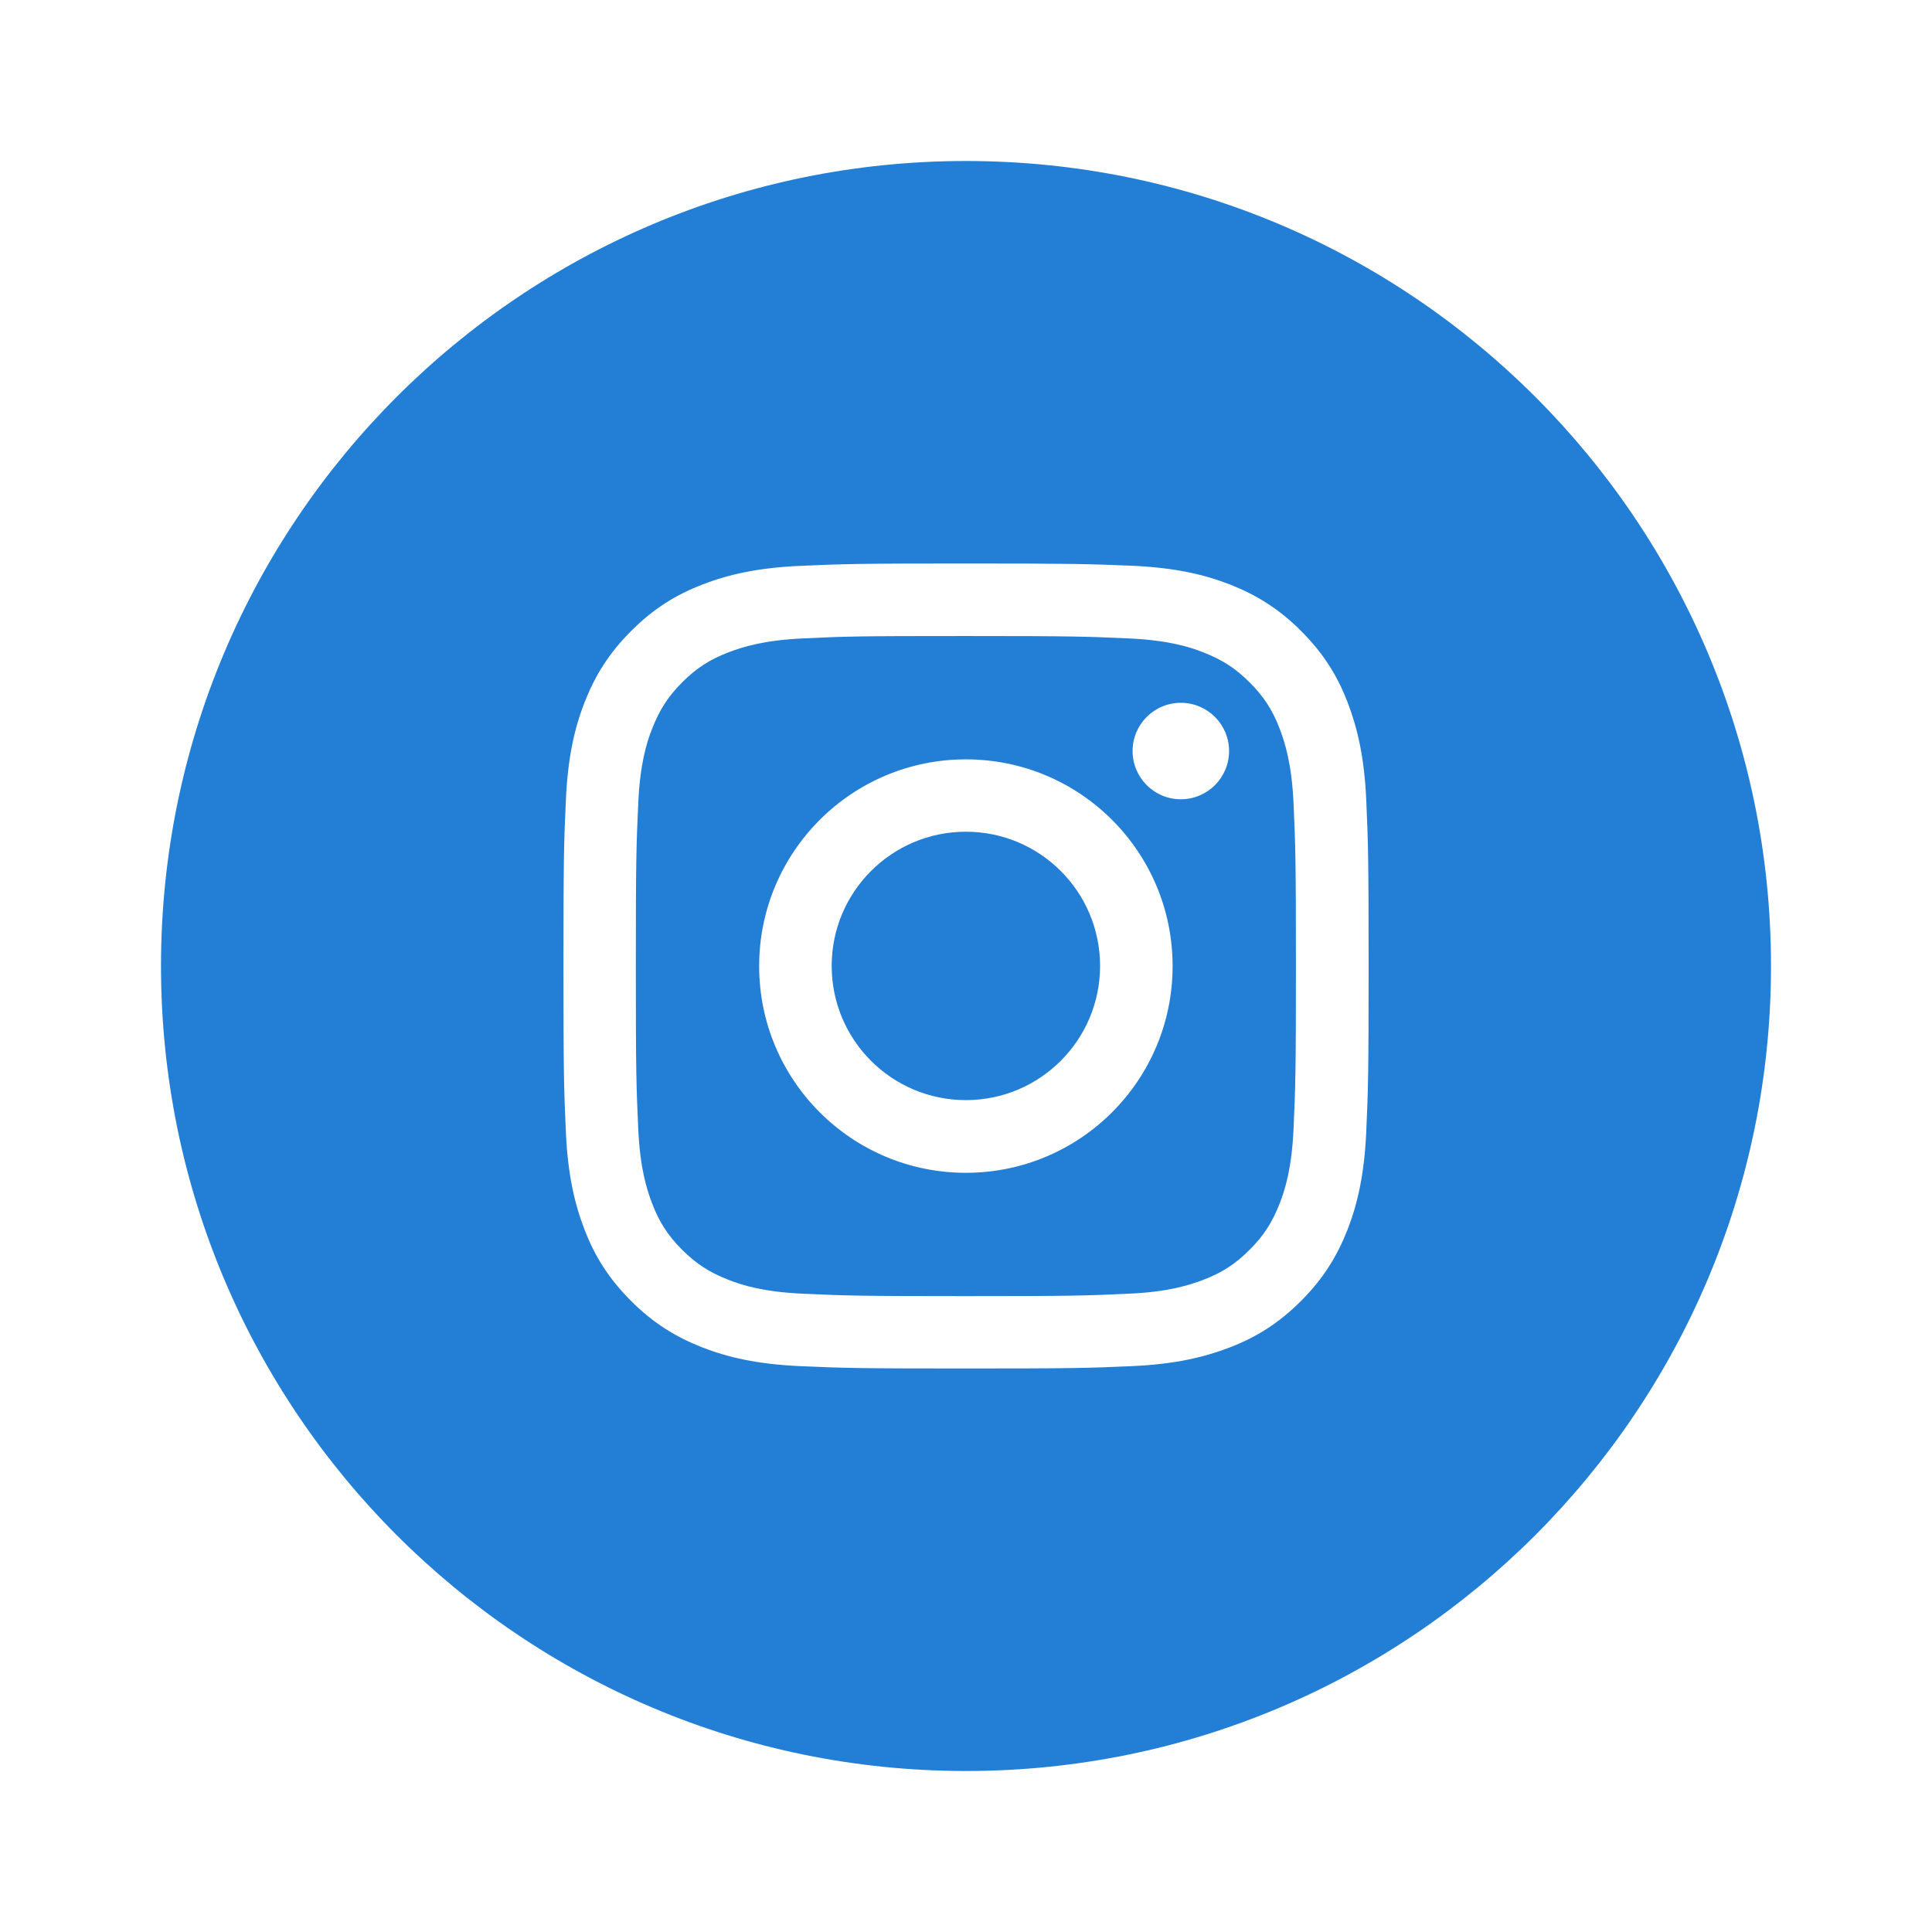 <svg width="48" height="48" viewBox="0 0 48 48" fill="none" xmlns="http://www.w3.org/2000/svg">
<path fill-rule="evenodd" clip-rule="evenodd" d="M24 44C35.046 44 44 35.046 44 24C44 12.954 35.046 4 24 4C12.954 4 4 12.954 4 24C4 35.046 12.954 44 24 44ZM28.038 15.861C26.982 15.814 26.669 15.802 23.997 15.802C21.33 15.802 21.012 15.81 19.957 15.861C18.98 15.905 18.453 16.072 18.099 16.207C17.631 16.385 17.297 16.604 16.948 16.953C16.599 17.302 16.385 17.636 16.202 18.104C16.063 18.457 15.9 18.985 15.857 19.962C15.809 21.017 15.797 21.331 15.797 24.002C15.797 26.673 15.809 26.987 15.857 28.043C15.9 29.019 16.067 29.547 16.202 29.9C16.381 30.368 16.599 30.702 16.948 31.051C17.297 31.4 17.631 31.615 18.099 31.797C18.453 31.936 18.98 32.099 19.957 32.142C21.012 32.19 21.326 32.202 23.997 32.202C26.669 32.202 26.982 32.19 28.038 32.142C29.014 32.099 29.542 31.932 29.895 31.797C30.364 31.619 30.697 31.4 31.046 31.051C31.396 30.702 31.61 30.368 31.793 29.9C31.931 29.547 32.094 29.019 32.138 28.043C32.185 26.987 32.197 26.673 32.197 24.002C32.197 21.331 32.185 21.017 32.138 19.962C32.094 18.985 31.927 18.457 31.793 18.104C31.614 17.636 31.396 17.302 31.046 16.953C30.697 16.604 30.364 16.389 29.895 16.207C29.542 16.068 29.014 15.905 28.038 15.861ZM19.873 14.059C20.941 14.012 21.282 14 23.997 14C26.712 14 27.053 14.012 28.125 14.056C29.193 14.103 29.919 14.274 30.554 14.52C31.209 14.778 31.769 15.119 32.324 15.675C32.88 16.231 33.225 16.786 33.479 17.445C33.725 18.084 33.896 18.811 33.944 19.874C33.991 20.942 34.003 21.279 34.003 23.998C34.003 26.717 33.991 27.054 33.944 28.122C33.896 29.189 33.725 29.916 33.479 30.551C33.221 31.206 32.88 31.765 32.324 32.321C31.769 32.877 31.213 33.222 30.554 33.476C29.915 33.722 29.189 33.893 28.125 33.941C27.057 33.988 26.72 34 24.001 34C21.282 34 20.945 33.988 19.877 33.941C18.81 33.893 18.083 33.722 17.448 33.476C16.793 33.218 16.234 32.877 15.678 32.321C15.122 31.765 14.777 31.21 14.523 30.551C14.277 29.912 14.106 29.186 14.059 28.122C14.011 27.054 13.999 26.713 13.999 23.998C13.999 21.283 14.011 20.942 14.059 19.878C14.106 18.811 14.277 18.084 14.523 17.449C14.781 16.794 15.122 16.235 15.678 15.679C16.234 15.123 16.789 14.778 17.448 14.524C18.083 14.278 18.81 14.107 19.873 14.059ZM23.997 18.866C21.163 18.866 18.861 21.164 18.861 24.002C18.861 26.84 21.16 29.138 23.997 29.138C26.835 29.138 29.133 26.84 29.133 24.002C29.133 21.164 26.835 18.866 23.997 18.866ZM23.997 27.332C22.156 27.332 20.663 25.839 20.663 23.998C20.663 22.156 22.156 20.664 23.997 20.664C25.839 20.664 27.331 22.156 27.331 23.998C27.331 25.839 25.839 27.332 23.997 27.332ZM30.536 18.659C30.536 19.321 29.999 19.858 29.337 19.858C28.675 19.858 28.139 19.321 28.139 18.659C28.139 17.997 28.675 17.461 29.337 17.461C29.999 17.461 30.536 17.997 30.536 18.659Z" fill="#237ED5"/>
</svg>
